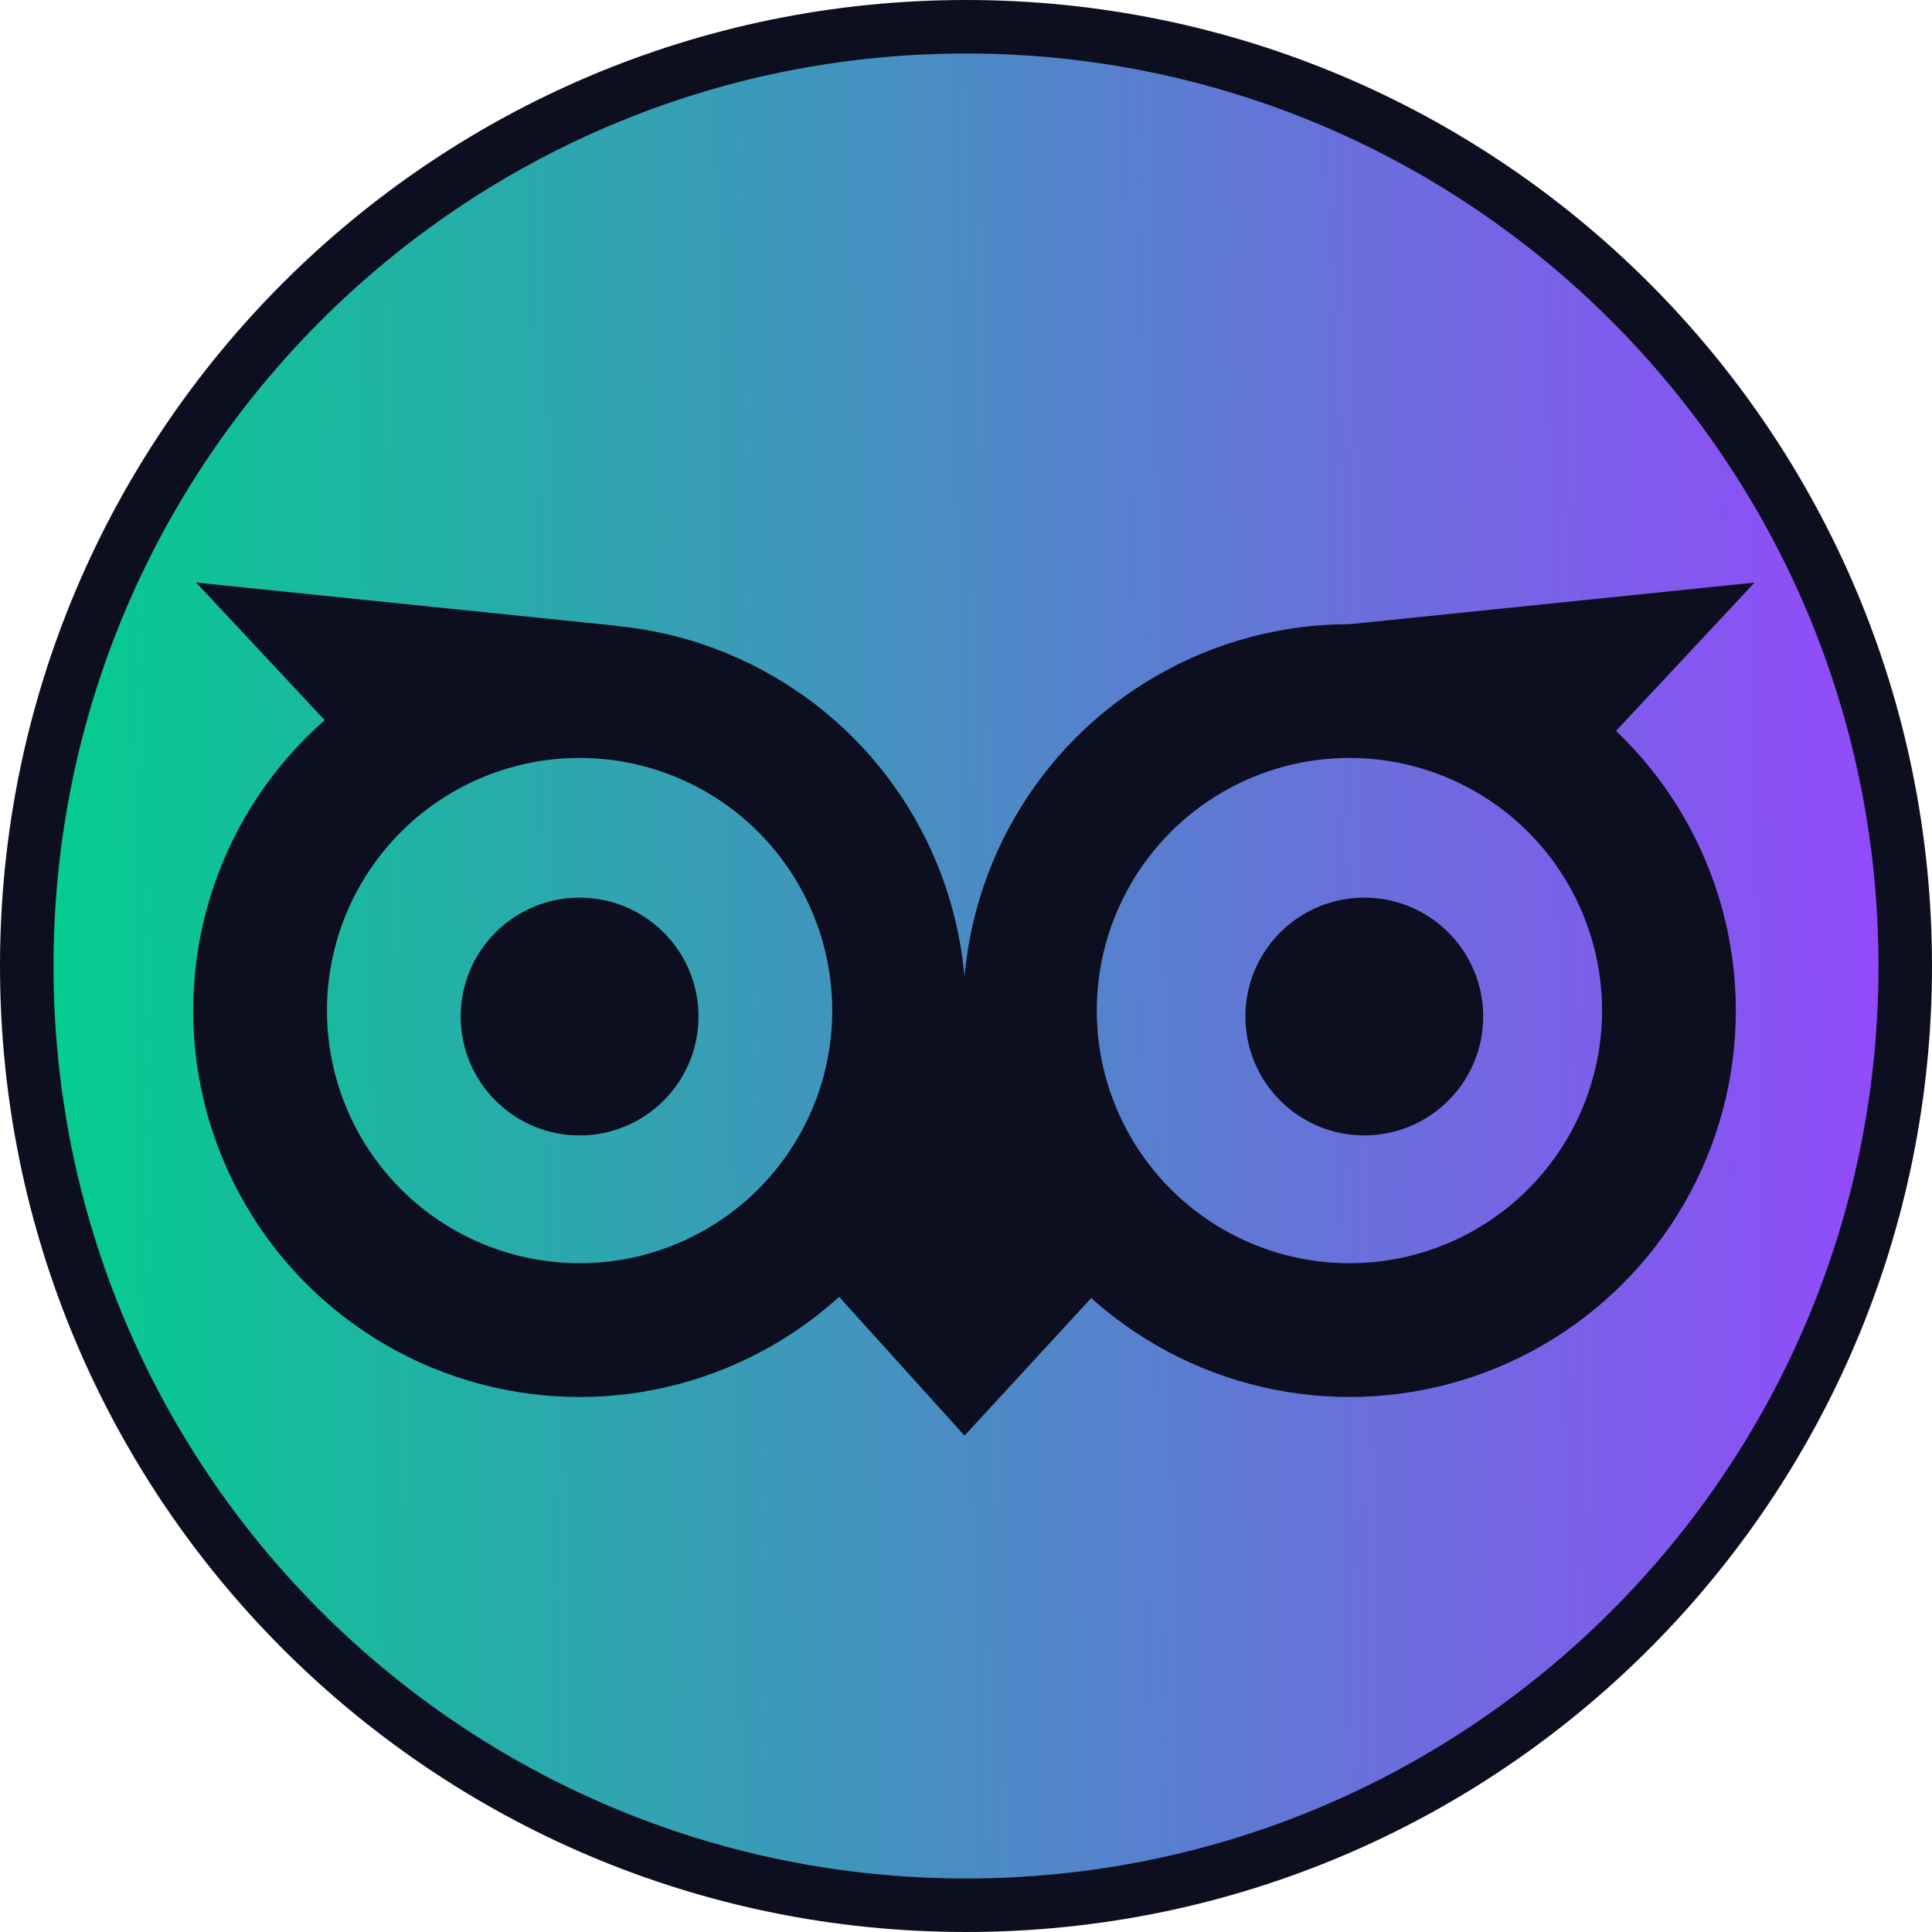 <svg width="650" height="650" viewBox="0 0 650 650" fill="none" xmlns="http://www.w3.org/2000/svg">
<path d="M641 325C641 499.522 499.522 641 325 641C150.478 641 9 499.522 9 325C9 150.478 150.478 9 325 9C499.522 9 641 150.478 641 325Z" fill="url(#paint0_linear_634_982)" stroke="#0D0E1F" stroke-width="18"/>
<path d="M130.003 264.501L66.008 196.002L207.008 210.501L130.003 264.501Z" fill="#0D0E1F"/>
<path d="M526.308 264.499L590.303 196L449.303 210.499L526.308 264.499Z" fill="#0D0E1F"/>
<path d="M324.503 483.001L273.003 426.001H377.003L324.503 483.001Z" fill="#0D0E1F"/>
<path d="M269.503 417.001L289.003 434.001H355.003L373.503 417.001L338.503 342.001H309.503L269.503 417.001Z" fill="#0D0E1F"/>
<circle cx="195" cy="340" r="107.5" stroke="#0D0E1F" stroke-width="45"/>
<circle cx="454" cy="340" r="107.5" stroke="#0D0E1F" stroke-width="45"/>
<circle cx="195" cy="342" r="40" fill="#0D0E1F"/>
<circle cx="459" cy="342" r="40" fill="#0D0E1F"/>
<defs>
<linearGradient id="paint0_linear_634_982" x1="-9.36552e-07" y1="335" x2="650" y2="325" gradientUnits="userSpaceOnUse">
<stop stop-color="#00D08C"/>
<stop offset="1" stop-color="#9647FD"/>
</linearGradient>
</defs>
</svg>
